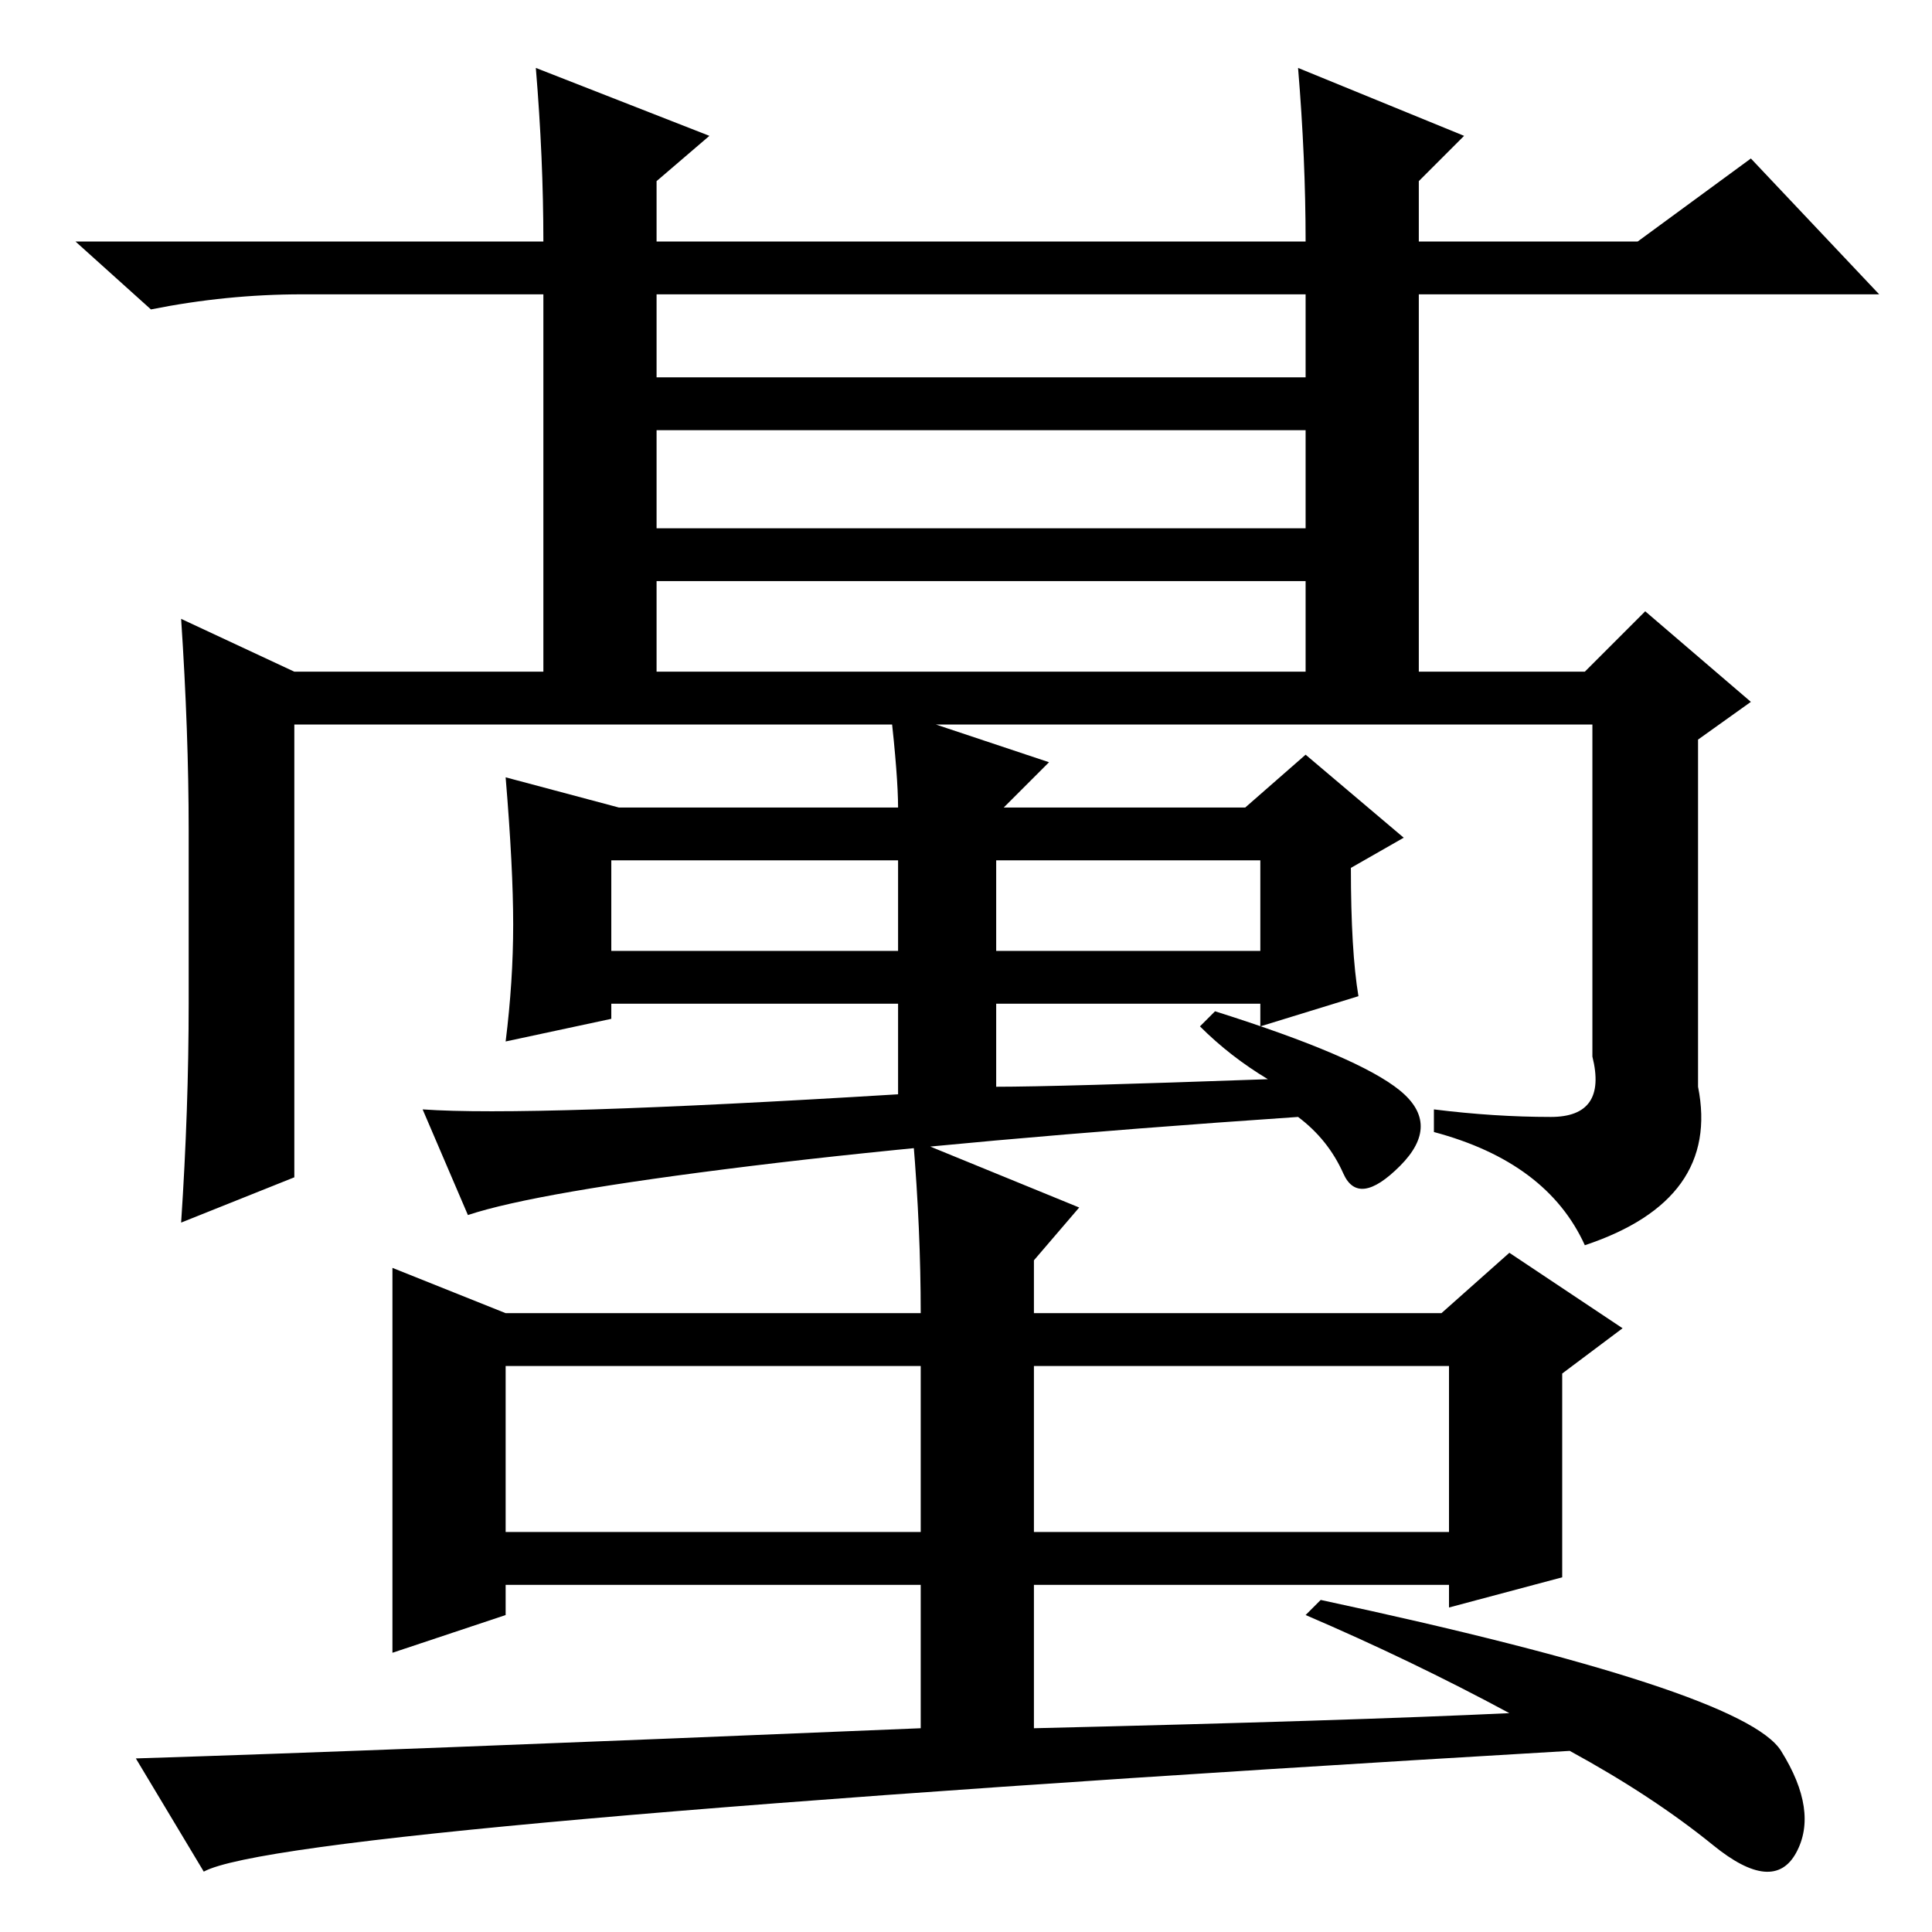<?xml version="1.0" standalone="no"?>
<!DOCTYPE svg PUBLIC "-//W3C//DTD SVG 1.1//EN" "http://www.w3.org/Graphics/SVG/1.1/DTD/svg11.dtd" >
<svg xmlns="http://www.w3.org/2000/svg" xmlns:xlink="http://www.w3.org/1999/xlink" version="1.1" viewBox="0 -36 256 256">
  <g transform="matrix(1 0 0 -1 0 220)">
   <path fill="currentColor"
d="M87 165h86v14h-86v-14zM72 165v52h-32q-10 0 -20 -2l-10 9h62q0 11 -1 23l23 -9l-7 -6v-8h86q0 11 -1 23l22 -9l-6 -6v-8h29l15 11l17 -18h-61v-52h-116zM87 206h86v11h-86v-11zM87 186h86v13h-86v-13zM39 167h171l8 8l14 -12l-7 -5v-46q3 -15 -15 -21q-5 11 -20 15v3
q8 -1 15.5 -1t5.5 8v44h-172v-60l-15 -6q1 15 1 29v23q0 13 -1 28zM180 124l-13 -4v3h-35v-11q8 0 36 1q-5 3 -9 7l2 2q19 -6 24.5 -10.5t0 -10t-7.5 -1t-6 7.5q-44 -3 -72.5 -6.5t-37.5 -6.5l-6 14q14 -1 63 2v12h-38v-2l-14 -3q1 8 1 15.5t-1 19.5l15 -4h37q0 4 -1 13
l21 -7l-6 -6h32l8 7l13 -11l-7 -4q0 -11 1 -17zM81 130h38v12h-38v-12zM132 130h35v12h-35v-12zM137 76v-23h55v22h-54h-1v1zM67 53h55v22h-55v-22zM122 46h-55v-4l-15 -5v51l15 -6h55q0 11 -1 23l22 -9l-6 -7v-7h54l9 8l15 -10l-8 -6v-27l-15 -4v3h-55v-19q42 1 63 2
q-13 7 -27 13l2 2q56 -12 61 -20t2 -13.5t-11 1t-19 12.5q-170 -10 -181 -16l-9 15q32 1 104 4v19z" />
  </g>

</svg>
